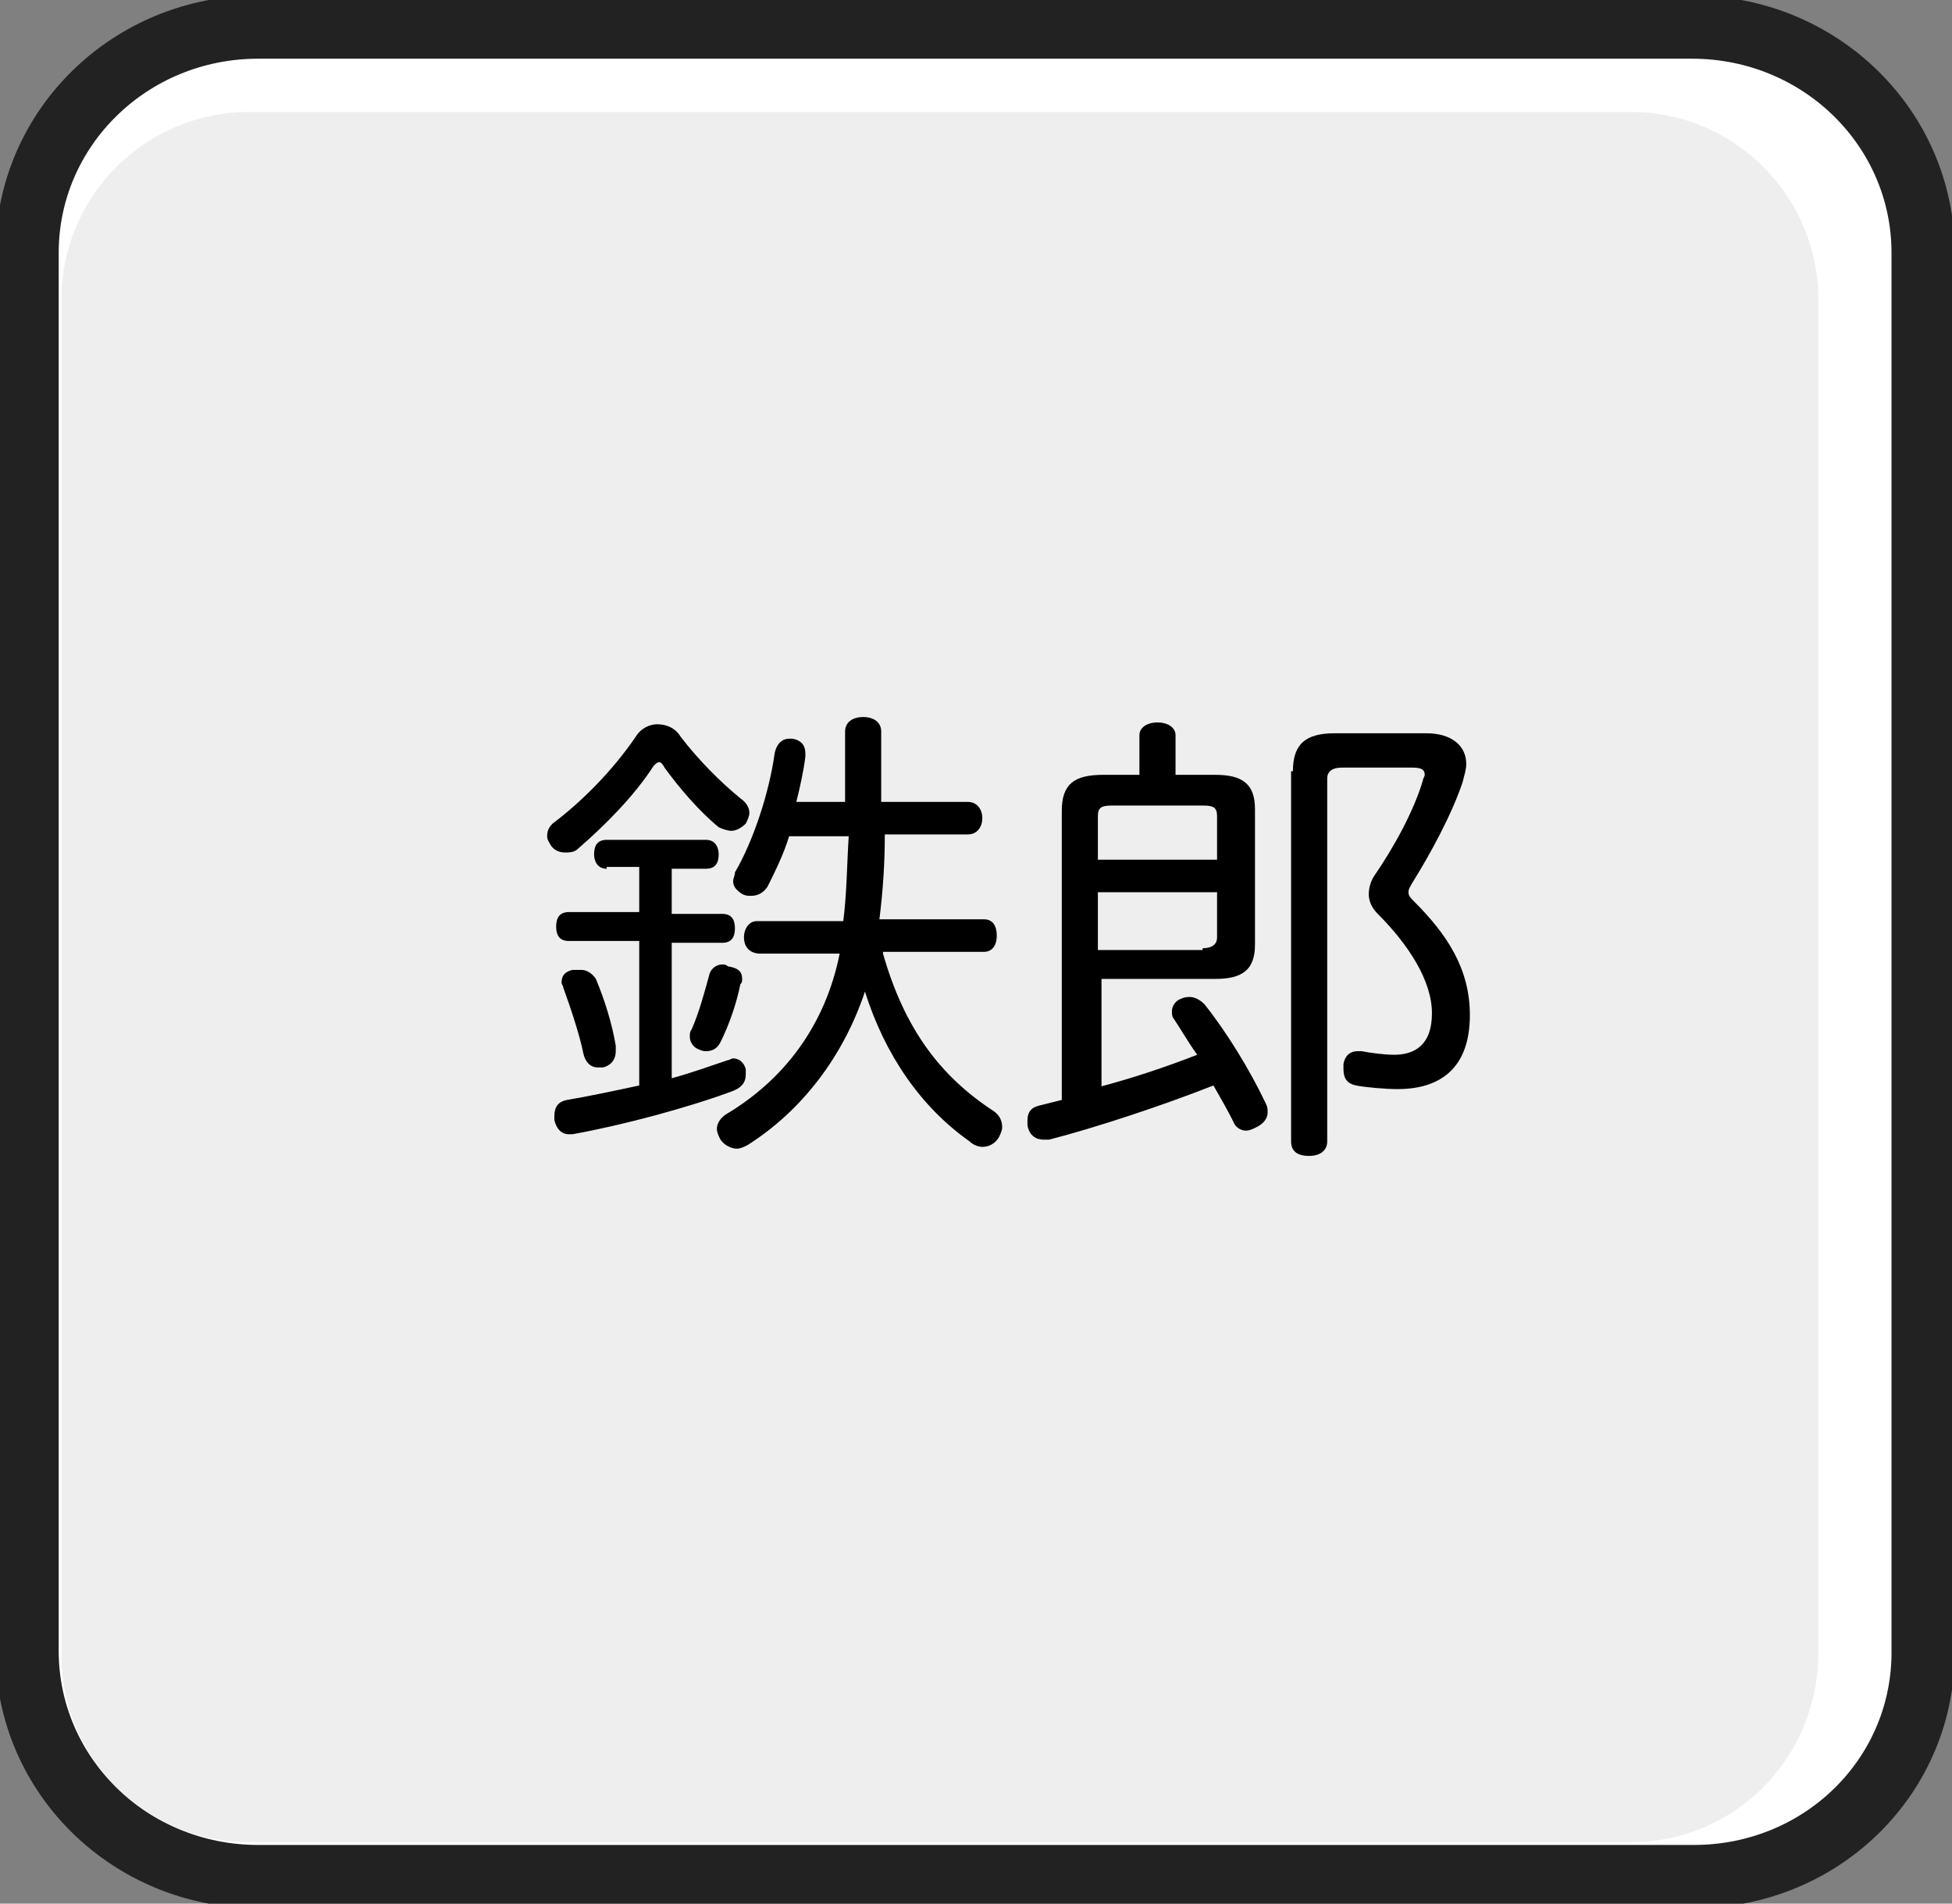 <?xml version="1.0" encoding="utf-8"?>
<!-- Generator: Adobe Illustrator 21.1.0, SVG Export Plug-In . SVG Version: 6.00 Build 0)  -->
<svg version="1.1" id="Layer_1" xmlns="http://www.w3.org/2000/svg" xmlns:xlink="http://www.w3.org/1999/xlink" x="0px" y="0px"
	 viewBox="0 0 108.1 105.4" style="enable-background:new 0 0 108.1 105.4;" xml:space="preserve">
<rect x="0" y="0" width="108.1" height="105.4" fill="#808080" stroke="none"/>
<style type="text/css">
	.st0{fill:#FFFFFF;stroke:#222222;stroke-width:3.5;stroke-miterlimit:10;}
	.st1{fill:#EEEEEE;}
	.st2{enable-background:new    ;}
</style>
<path class="st0" d="M93.8,103.9H14.3c-7.1,0-12.8-5.6-12.8-12.5V14c0-6.9,5.7-12.5,12.8-12.5h79.4c7.1,0,12.8,5.6,12.8,12.5v77.3
	C106.6,98.3,100.9,103.9,93.8,103.9z"/>
<path class="st1" d="M90.3,102H13.8C8,102,3.4,97.3,3.4,91.6v-75c0-5.8,4.7-10.4,10.4-10.4h76.5c5.8,0,10.4,4.7,10.4,10.4v74.9
	C100.7,97.3,96.1,102,90.3,102z"/>
<g class="st2">
	<path d="M41,44.2c0.3,0.2,0.5,0.5,0.5,0.8c0,0.2-0.1,0.4-0.2,0.6c-0.2,0.2-0.5,0.4-0.8,0.4c-0.2,0-0.5-0.1-0.7-0.2
		c-1.1-0.9-2.2-2.2-3-3.3c-0.1-0.2-0.2-0.3-0.3-0.3s-0.2,0.1-0.3,0.2c-1.1,1.7-2.7,3.3-4.2,4.6c-0.2,0.2-0.5,0.2-0.7,0.2
		c-0.3,0-0.6-0.1-0.8-0.4c-0.1-0.2-0.2-0.3-0.2-0.5c0-0.3,0.1-0.5,0.3-0.7c1.6-1.2,3.3-2.9,4.6-4.8c0.3-0.5,0.8-0.7,1.2-0.7
		c0.5,0,1,0.2,1.3,0.7C38.7,42.1,39.9,43.3,41,44.2z M33.6,48.1c-0.5,0-0.7-0.4-0.7-0.8c0-0.5,0.2-0.8,0.7-0.8h5.5
		c0.5,0,0.7,0.4,0.7,0.8c0,0.5-0.2,0.8-0.7,0.8h-1.9v2.5h2.8c0.5,0,0.7,0.3,0.7,0.8c0,0.5-0.2,0.8-0.7,0.8h-2.8v7.5
		c1.1-0.3,2.2-0.7,3.1-1c0.1,0,0.2-0.1,0.3-0.1c0.3,0,0.6,0.2,0.7,0.6c0,0.1,0,0.2,0,0.3c0,0.4-0.2,0.7-0.7,0.9
		c-2.4,0.9-6.1,1.9-8.9,2.4c-0.1,0-0.2,0-0.2,0c-0.4,0-0.7-0.3-0.8-0.8c0-0.1,0-0.1,0-0.2c0-0.5,0.2-0.8,0.7-0.9
		c1.2-0.2,2.6-0.5,4-0.8v-8h-3.9c-0.5,0-0.7-0.3-0.7-0.8c0-0.5,0.2-0.8,0.7-0.8h3.9v-2.5H33.6z M32.2,53.7c0.3,0,0.6,0.2,0.8,0.5
		c0.5,1.2,0.9,2.5,1.1,3.7c0,0.1,0,0.2,0,0.3c0,0.5-0.3,0.8-0.7,0.9c-0.1,0-0.2,0-0.3,0c-0.4,0-0.7-0.3-0.8-0.8
		c-0.2-1-0.7-2.5-1.1-3.6c0-0.1-0.1-0.2-0.1-0.3c0-0.4,0.2-0.6,0.6-0.7C32,53.7,32.1,53.7,32.2,53.7z M41.1,54.2
		c0,0.1,0,0.2-0.1,0.3c-0.2,1-0.6,2.2-1.1,3.2c-0.2,0.4-0.5,0.5-0.8,0.5c-0.1,0-0.2,0-0.4-0.1c-0.3-0.1-0.5-0.4-0.5-0.7
		c0-0.1,0-0.3,0.1-0.4c0.4-0.9,0.7-2,1-3.1c0.1-0.3,0.4-0.5,0.7-0.5c0.1,0,0.2,0,0.3,0.1C40.9,53.6,41.1,53.8,41.1,54.2z M48.9,52.8
		c1.2,4.2,3.2,6.8,6.1,8.7c0.3,0.2,0.5,0.5,0.5,0.9c0,0.2-0.1,0.4-0.2,0.6c-0.2,0.3-0.5,0.5-0.9,0.5c-0.2,0-0.5-0.1-0.7-0.3
		c-2.7-1.9-4.7-4.8-5.8-8.3c-1.2,3.6-3.5,6.6-6.5,8.5c-0.2,0.1-0.4,0.2-0.6,0.2c-0.3,0-0.7-0.2-0.9-0.5c-0.1-0.2-0.2-0.4-0.2-0.6
		c0-0.3,0.2-0.6,0.5-0.8c3.2-1.9,5.5-4.9,6.3-8.9h-4.4c-0.5,0-0.9-0.3-0.9-0.9c0-0.5,0.3-0.9,0.7-0.9h4.8c0.2-1.6,0.2-3.1,0.3-4.7
		h-3.3c-0.3,1-0.8,2-1.2,2.8c-0.2,0.3-0.5,0.5-0.9,0.5c-0.2,0-0.3,0-0.5-0.1c-0.3-0.2-0.5-0.4-0.5-0.7c0-0.2,0.1-0.3,0.1-0.5
		c1-1.7,1.9-4.4,2.2-6.6c0.1-0.5,0.4-0.8,0.8-0.8c0.1,0,0.2,0,0.2,0c0.5,0.1,0.7,0.4,0.7,0.8c0,0.1,0,0.1,0,0.2
		c-0.1,0.8-0.3,1.7-0.5,2.5h2.7c0-1.2,0-2.5,0-3.9c0-0.5,0.4-0.8,1-0.8c0.6,0,1,0.3,1,0.8c0,1.4,0,2.7,0,3.9h4.8
		c0.5,0,0.8,0.4,0.8,0.9s-0.3,0.9-0.8,0.9H49c0,1.6-0.1,3.1-0.3,4.7h5.8c0.5,0,0.7,0.4,0.7,0.9c0,0.6-0.3,0.9-0.7,0.9H48.9z"/>
	<path d="M60.8,60.2c1.9-0.5,3.7-1.1,5.5-1.8c-0.5-0.7-0.9-1.4-1.3-2c-0.1-0.1-0.1-0.3-0.1-0.4c0-0.3,0.2-0.6,0.5-0.7
		c0.2-0.1,0.4-0.1,0.5-0.1c0.3,0,0.6,0.2,0.8,0.4c1.2,1.5,2.5,3.6,3.4,5.5c0.1,0.2,0.1,0.3,0.1,0.5c0,0.3-0.2,0.6-0.6,0.8
		c-0.2,0.1-0.4,0.2-0.6,0.2c-0.3,0-0.6-0.2-0.7-0.5c-0.3-0.6-0.7-1.3-1.1-2c-2.8,1.1-6.4,2.3-9.1,3c-0.1,0-0.2,0-0.3,0
		c-0.4,0-0.8-0.2-0.9-0.8c0-0.1,0-0.2,0-0.3c0-0.4,0.2-0.7,0.7-0.8c0.4-0.1,0.8-0.2,1.2-0.3V44.9c0-1.5,0.7-2,2.3-2h2v-2.2
		c0-0.4,0.4-0.7,1-0.7c0.6,0,1,0.3,1,0.7v2.2h2.2c1.5,0,2.2,0.5,2.2,1.9v7.5c0,1.4-0.7,1.9-2.2,1.9h-6.3V60.2z M67.4,45.2
		c0-0.5-0.2-0.6-0.8-0.6h-5c-0.6,0-0.8,0.1-0.8,0.6v2.4h6.6V45.2z M66.6,52.5c0.5,0,0.8-0.2,0.8-0.6v-2.5h-6.6v3.2H66.6z M71.6,42.7
		c0-1.5,0.7-2.1,2.3-2.1h5.1c1.4,0,2.2,0.7,2.2,1.7c0,0.3-0.1,0.6-0.2,1c-0.6,1.8-1.8,4-2.8,5.6c-0.1,0.2-0.2,0.3-0.2,0.5
		c0,0.2,0.1,0.3,0.3,0.5c1.8,1.8,3.1,3.7,3.1,6.3c0,3-1.7,4.1-4,4.1c-0.7,0-1.8-0.1-2.3-0.2c-0.5-0.1-0.7-0.4-0.7-0.9
		c0-0.1,0-0.2,0-0.3c0.1-0.5,0.4-0.7,0.8-0.7c0.1,0,0.1,0,0.2,0c0.5,0.1,1.3,0.2,1.8,0.2c1.1,0,2.1-0.5,2.1-2.3c0-1.8-1.3-3.8-3-5.5
		c-0.4-0.4-0.5-0.8-0.5-1.1c0-0.3,0.1-0.7,0.3-1c1.1-1.6,2.2-3.6,2.7-5.3c0-0.1,0.1-0.2,0.1-0.3c0-0.3-0.2-0.4-0.7-0.4h-3.9
		c-0.5,0-0.8,0.2-0.8,0.6v20.1c0,0.5-0.4,0.8-1,0.8c-0.7,0-1-0.3-1-0.8V42.7z"/>
</g>
</svg>
